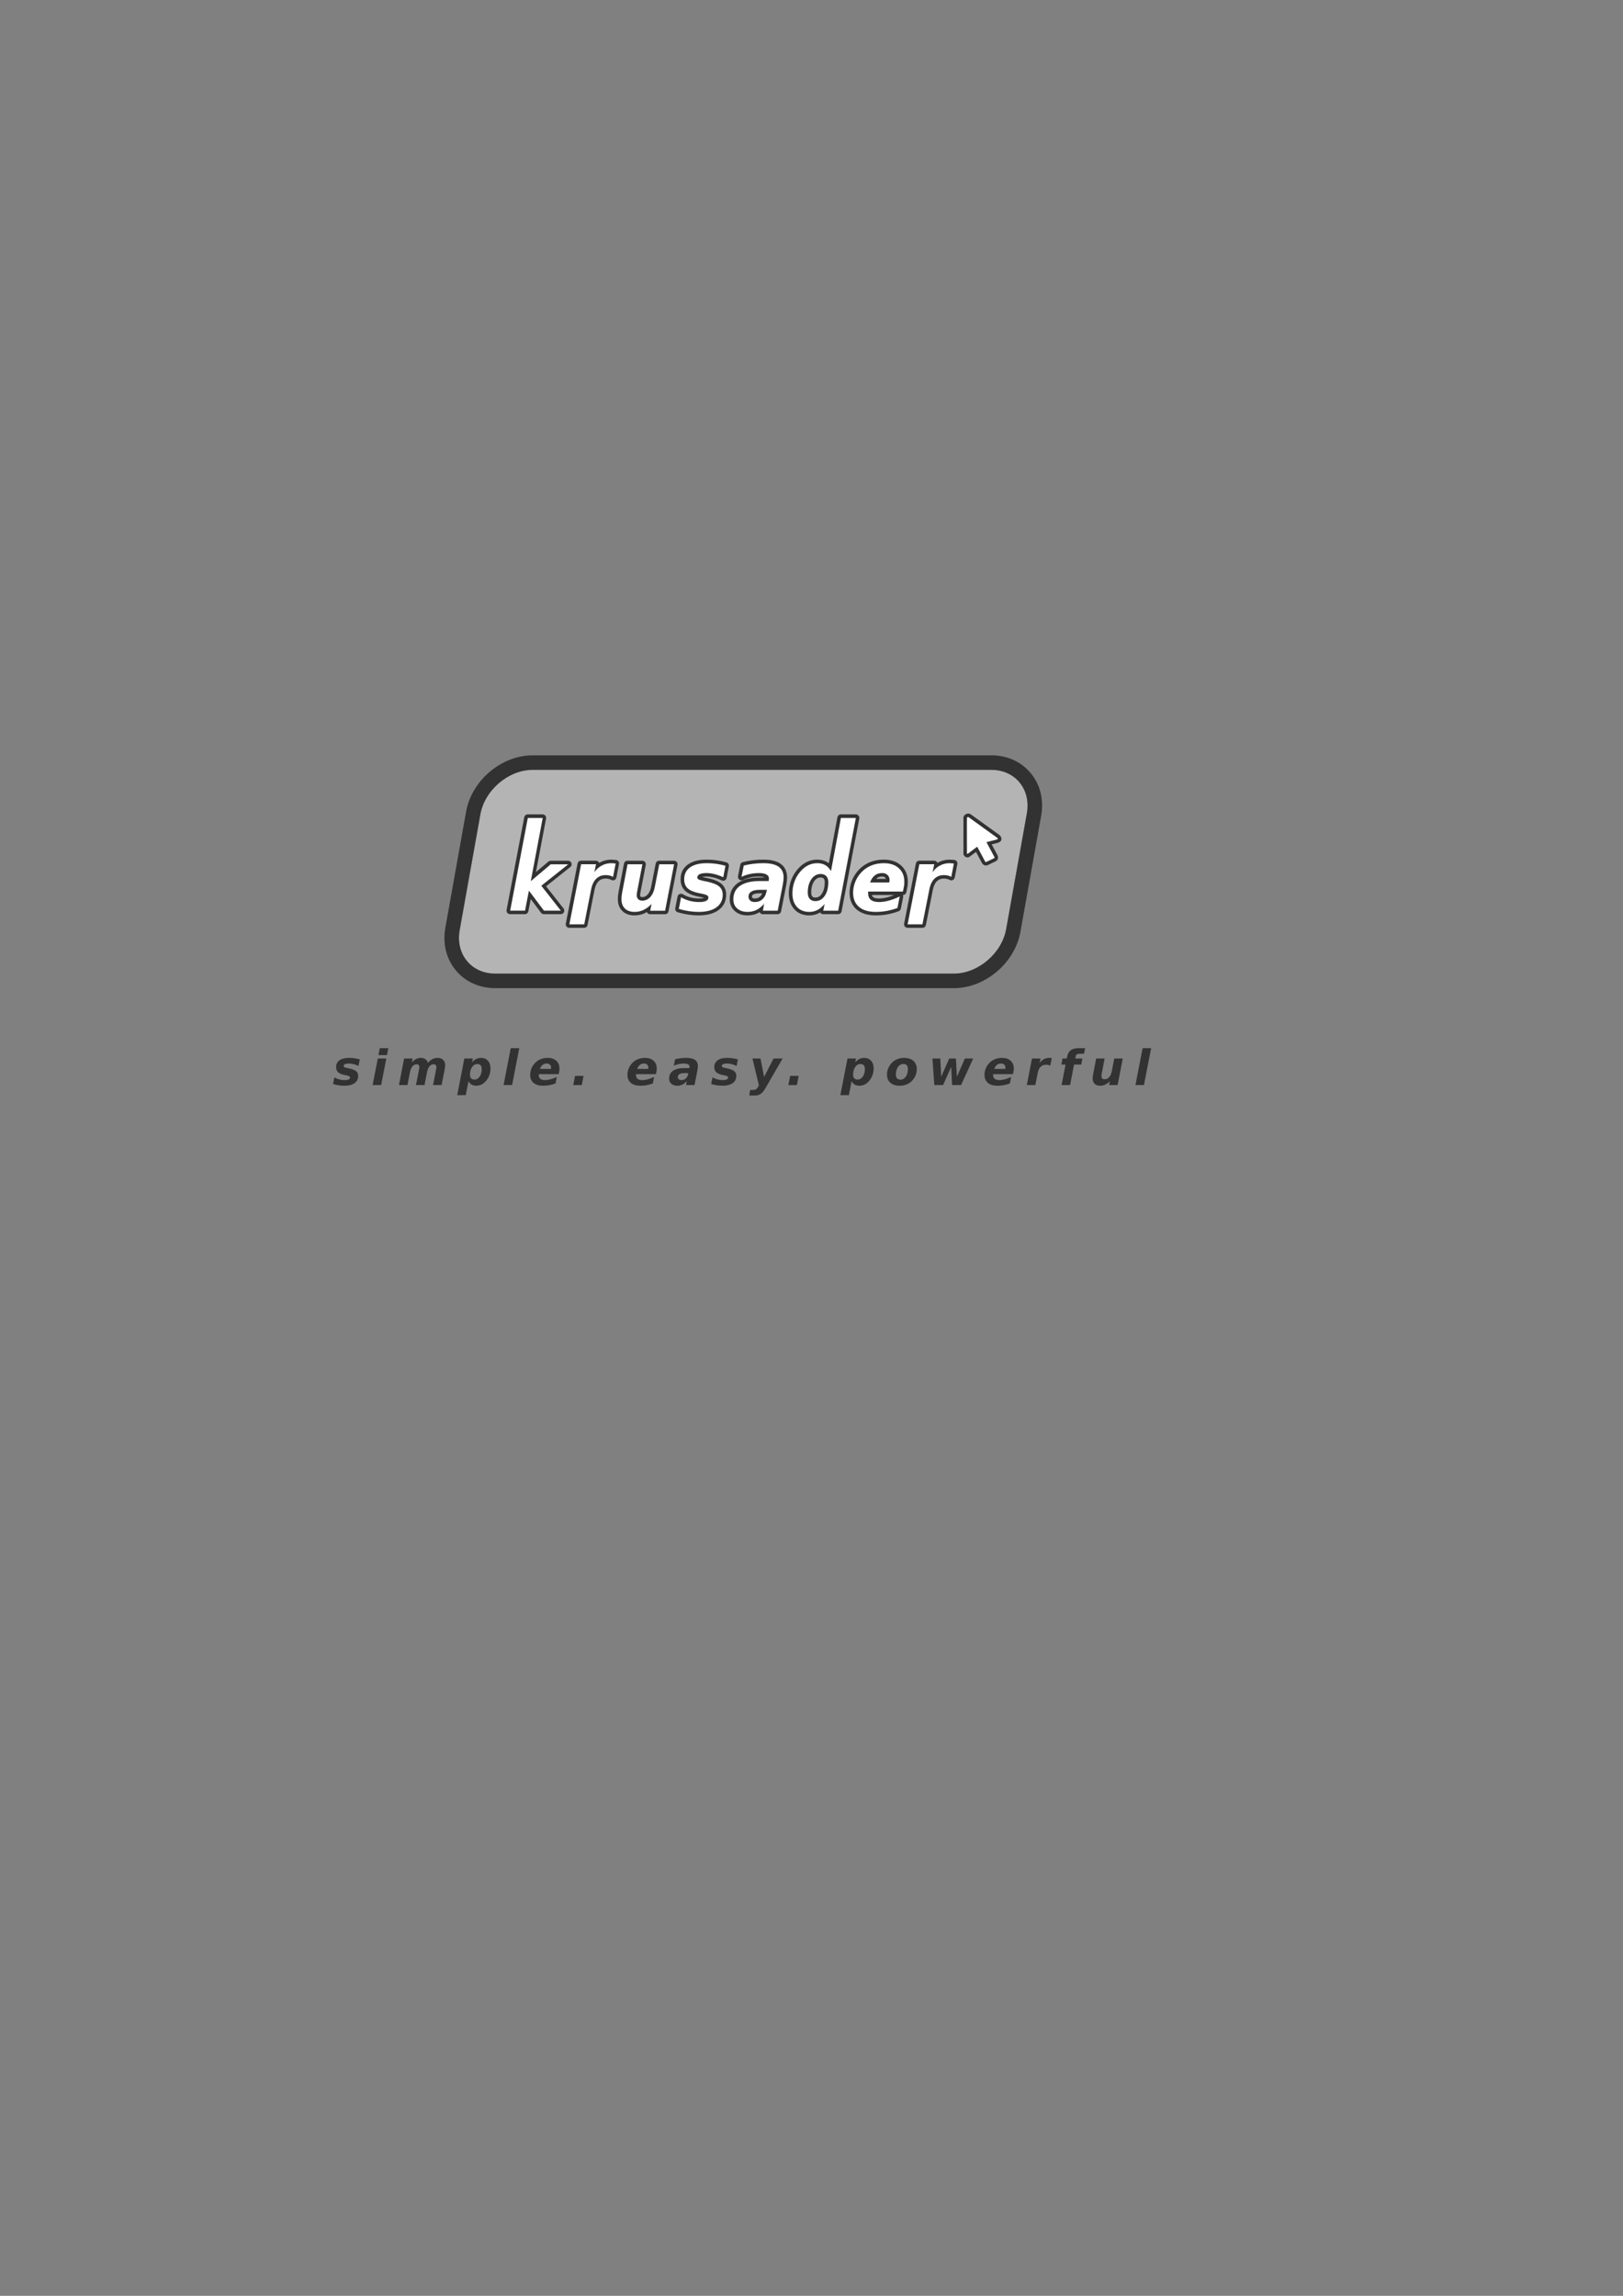 <?xml version="1.0" encoding="UTF-8" standalone="no"?>
<!-- Created with Inkscape (http://www.inkscape.org/) -->
<svg
   xmlns:dc="http://purl.org/dc/elements/1.1/"
   xmlns:cc="http://web.resource.org/cc/"
   xmlns:rdf="http://www.w3.org/1999/02/22-rdf-syntax-ns#"
   xmlns:svg="http://www.w3.org/2000/svg"
   xmlns="http://www.w3.org/2000/svg"
   xmlns:sodipodi="http://inkscape.sourceforge.net/DTD/sodipodi-0.dtd"
   xmlns:inkscape="http://www.inkscape.org/namespaces/inkscape"
   sodipodi:docname="krusader_logo_gray.svg"
   sodipodi:docbase="/home/kwaigon/work/krusader_signs/ready/krusader_logo_png_and_svg"
   inkscape:version="0.41"
   sodipodi:version="0.32"
   id="svg2523"
   height="297mm"
   width="210mm">
  <rect width="100%" height="100%" fill="#808080" stroke="none"/>
  <defs
     id="defs3" />
  <sodipodi:namedview
     inkscape:window-y="0"
     inkscape:window-x="85"
     inkscape:window-height="541"
     inkscape:window-width="640"
     inkscape:current-layer="layer1"
     inkscape:document-units="px"
     inkscape:cy="520.00000"
     inkscape:cx="375.00000"
     inkscape:zoom="0.35000000"
     inkscape:pageshadow="2"
     inkscape:pageopacity="0.0"
     borderopacity="1.0"
     bordercolor="#666666"
     pagecolor="#ffffff"
     id="base" />
  <g
     id="layer1"
     inkscape:groupmode="layer"
     inkscape:label="Layer 1">
    <g
       transform="matrix(1.255,0,0,1.255,45.375,-269.207)"
       id="g2277">
      <g
         id="g2233">
        <path
           style="fill:#323232"
           id="path1780"
           d="M 104.023,627.227 L 103.534,629.791 C 102.889,629.483 102.245,629.25 101.606,629.09 C 100.967,628.93 100.36,628.85 99.789,628.85 C 99.137,628.85 98.632,628.933 98.276,629.099 C 97.925,629.272 97.749,629.514 97.749,629.828 C 97.749,630.012 97.848,630.16 98.045,630.27 C 98.241,630.382 98.629,630.498 99.208,630.622 L 99.808,630.732 C 101.142,631.015 102.077,631.382 102.612,631.83 C 103.147,632.274 103.415,632.891 103.415,633.684 C 103.415,634.884 102.944,635.821 102.003,636.494 C 101.063,637.168 99.746,637.504 98.054,637.504 C 97.347,637.504 96.624,637.448 95.887,637.338 C 95.148,637.228 94.394,637.061 93.626,636.841 L 94.125,634.249 C 94.722,634.599 95.361,634.863 96.044,635.041 C 96.72,635.22 97.415,635.309 98.129,635.309 C 98.823,635.309 99.347,635.226 99.697,635.059 C 100.048,634.894 100.224,634.65 100.224,634.331 C 100.224,634.11 100.125,633.936 99.928,633.814 C 99.732,633.691 99.325,633.565 98.71,633.436 L 98.111,633.325 C 96.93,633.078 96.087,632.717 95.583,632.237 C 95.078,631.757 94.827,631.092 94.827,630.243 C 94.827,629.094 95.263,628.207 96.136,627.586 C 97.004,626.965 98.246,626.654 99.864,626.654 C 100.571,626.654 101.266,626.702 101.949,626.792 C 102.636,626.89 103.328,627.034 104.023,627.227 z " />
        <path
           style="fill:#323232"
           id="path1782"
           d="M 111.06,626.904 L 114.381,626.904 L 112.36,637.237 L 109.048,637.237 L 111.06,626.904 z M 111.834,622.88 L 115.156,622.88 L 114.63,625.574 L 111.299,625.574 L 111.834,622.88 z " />
        <path
           style="fill:#323232"
           id="path1784"
           d="M 130.569,628.619 C 131.08,627.986 131.658,627.5 132.304,627.161 C 132.956,626.823 133.631,626.653 134.333,626.653 C 135.255,626.653 135.982,626.908 136.511,627.42 C 137.046,627.923 137.314,628.619 137.314,629.504 C 137.314,629.688 137.298,629.898 137.268,630.132 C 137.243,630.371 137.204,630.641 137.149,630.943 L 135.922,637.235 L 132.591,637.235 L 133.634,631.846 L 133.661,631.709 C 133.821,630.946 133.902,630.456 133.902,630.241 C 133.902,629.904 133.804,629.637 133.611,629.44 C 133.417,629.243 133.155,629.145 132.822,629.145 C 132.188,629.145 131.654,629.406 131.216,629.929 C 130.773,630.445 130.456,631.186 130.266,632.152 L 129.269,637.236 L 125.939,637.236 L 127,631.847 C 127.091,631.386 127.157,631.036 127.193,630.796 C 127.23,630.562 127.248,630.378 127.248,630.241 C 127.248,629.898 127.153,629.627 126.962,629.43 C 126.772,629.239 126.507,629.144 126.169,629.144 C 125.559,629.144 125.027,629.411 124.572,629.946 C 124.11,630.487 123.792,631.223 123.613,632.15 L 122.617,637.234 L 119.305,637.234 L 121.317,626.901 L 124.638,626.901 L 124.333,628.413 C 124.85,627.829 125.4,627.39 125.985,627.094 C 126.569,626.799 127.177,626.65 127.812,626.65 C 128.525,626.65 129.137,626.833 129.648,627.195 C 130.157,627.568 130.466,628.041 130.569,628.619 z " />
        <path
           style="fill:#323232"
           id="path1786"
           d="M 146.389,635.741 L 145.329,641.167 L 142.007,641.167 L 144.785,626.904 L 148.106,626.904 L 147.801,628.416 C 148.306,627.812 148.834,627.371 149.388,627.088 C 149.941,626.799 150.547,626.653 151.205,626.653 C 152.368,626.653 153.287,627.023 153.963,627.761 C 154.64,628.499 154.979,629.505 154.979,630.779 C 154.979,631.572 154.862,632.345 154.628,633.095 C 154.388,633.846 154.047,634.528 153.604,635.143 C 153.043,635.918 152.414,636.505 151.713,636.905 C 151.005,637.305 150.249,637.505 149.443,637.505 C 148.736,637.505 148.133,637.36 147.635,637.071 C 147.143,636.787 146.728,636.344 146.389,635.741 z M 149.858,629.052 C 149.009,629.052 148.318,629.443 147.782,630.225 C 147.24,631.013 146.97,632.034 146.97,633.288 C 146.97,633.853 147.123,634.296 147.431,634.616 C 147.733,634.943 148.153,635.106 148.695,635.106 C 149.525,635.106 150.212,634.721 150.753,633.952 C 151.294,633.177 151.565,632.187 151.565,630.981 C 151.565,630.354 151.417,629.873 151.122,629.541 C 150.833,629.215 150.412,629.052 149.858,629.052 z " />
        <path
           style="fill:#323232"
           id="path1788"
           d="M 162.864,622.88 L 166.186,622.88 L 163.39,637.236 L 160.078,637.236 L 162.864,622.88 z " />
        <path
           style="fill:#323232"
           id="path1790"
           d="M 181.636,632.457 L 181.526,632.983 L 173.794,632.983 C 173.794,633.02 173.792,633.073 173.785,633.14 C 173.779,633.215 173.776,633.27 173.776,633.306 C 173.776,633.977 173.979,634.479 174.384,634.81 C 174.784,635.142 175.386,635.309 176.193,635.309 C 176.887,635.309 177.619,635.204 178.39,634.994 C 179.164,634.785 179.976,634.475 180.825,634.063 L 180.318,636.627 C 179.511,636.922 178.708,637.144 177.909,637.291 C 177.116,637.433 176.307,637.504 175.483,637.504 C 173.871,637.504 172.625,637.133 171.746,636.388 C 170.872,635.644 170.435,634.593 170.435,633.233 C 170.435,632.446 170.576,631.684 170.859,630.945 C 171.136,630.201 171.542,629.522 172.077,628.906 C 172.711,628.167 173.467,627.607 174.347,627.227 C 175.233,626.846 176.214,626.654 177.29,626.654 C 178.687,626.654 179.797,627.026 180.622,627.771 C 181.44,628.515 181.848,629.518 181.848,630.779 C 181.848,631.025 181.832,631.284 181.802,631.554 C 181.765,631.83 181.709,632.132 181.636,632.457 z M 178.517,630.944 C 178.535,630.864 178.548,630.785 178.554,630.704 C 178.566,630.618 178.573,630.535 178.573,630.454 C 178.573,629.963 178.425,629.572 178.129,629.283 C 177.833,628.993 177.433,628.849 176.93,628.849 C 176.284,628.849 175.736,629.024 175.287,629.375 C 174.832,629.733 174.484,630.255 174.244,630.944 L 178.517,630.944 z " />
        <path
           style="fill:#323232"
           id="path1792"
           d="M 187.915,633.665 L 191.236,633.665 L 190.544,637.236 L 187.213,637.236 L 187.915,633.665 z " />
        <path
           style="fill:#323232"
           id="path1794"
           d="M 219.545,632.457 L 219.435,632.983 L 211.704,632.983 C 211.704,633.02 211.7,633.073 211.695,633.14 C 211.688,633.215 211.685,633.27 211.685,633.306 C 211.685,633.977 211.888,634.479 212.295,634.81 C 212.694,635.142 213.297,635.309 214.103,635.309 C 214.798,635.309 215.53,635.204 216.3,634.994 C 217.075,634.785 217.886,634.475 218.735,634.063 L 218.228,636.627 C 217.422,636.922 216.619,637.144 215.82,637.291 C 215.026,637.433 214.217,637.504 213.393,637.504 C 211.782,637.504 210.536,637.133 209.656,636.388 C 208.782,635.644 208.345,634.593 208.345,633.233 C 208.345,632.446 208.487,631.684 208.77,630.945 C 209.047,630.201 209.452,629.522 209.988,628.906 C 210.622,628.167 211.378,627.607 212.257,627.227 C 213.142,626.846 214.124,626.654 215.2,626.654 C 216.596,626.654 217.707,627.026 218.531,627.771 C 219.349,628.515 219.758,629.518 219.758,630.779 C 219.758,631.025 219.743,631.284 219.713,631.554 C 219.674,631.83 219.618,632.132 219.545,632.457 z M 216.426,630.944 C 216.445,630.864 216.457,630.785 216.464,630.704 C 216.476,630.618 216.482,630.535 216.482,630.454 C 216.482,629.963 216.335,629.572 216.039,629.283 C 215.744,628.993 215.344,628.849 214.84,628.849 C 214.194,628.849 213.646,629.024 213.198,629.375 C 212.742,629.733 212.394,630.255 212.154,630.944 L 216.426,630.944 z " />
        <path
           style="fill:#323232"
           id="path1796"
           d="M 235.633,631.342 L 234.479,637.237 L 231.176,637.237 L 231.453,635.705 C 230.911,636.32 230.339,636.776 229.737,637.071 C 229.134,637.359 228.478,637.504 227.772,637.504 C 226.794,637.504 226.015,637.249 225.438,636.739 C 224.866,636.235 224.58,635.552 224.58,634.691 C 224.58,633.375 225.086,632.367 226.101,631.665 C 227.122,630.971 228.592,630.623 230.511,630.623 L 232.458,630.623 L 232.495,630.365 C 232.514,630.279 232.523,630.217 232.523,630.181 C 232.529,630.144 232.532,630.11 232.532,630.079 C 232.532,629.673 232.338,629.366 231.951,629.157 C 231.569,628.954 231,628.852 230.244,628.852 C 229.562,628.852 228.9,628.923 228.261,629.066 C 227.621,629.208 227.003,629.419 226.406,629.702 L 226.905,627.183 C 227.594,627.011 228.298,626.883 229.018,626.796 C 229.743,626.704 230.494,626.658 231.269,626.658 C 232.801,626.658 233.938,626.919 234.682,627.443 C 235.426,627.972 235.798,628.774 235.798,629.851 C 235.798,630.06 235.782,630.291 235.752,630.542 C 235.727,630.785 235.688,631.051 235.633,631.342 z M 230.475,632.587 C 229.651,632.587 229.029,632.717 228.611,632.974 C 228.187,633.226 227.975,633.602 227.975,634.1 C 227.975,634.475 228.1,634.77 228.352,634.985 C 228.599,635.2 228.939,635.309 229.377,635.309 C 230.053,635.309 230.619,635.102 231.074,634.69 C 231.528,634.284 231.833,633.709 231.987,632.964 L 232.061,632.587 L 230.475,632.587 z " />
        <path
           style="fill:#323232"
           id="path1798"
           d="M 251.369,627.227 L 250.881,629.791 C 250.235,629.483 249.592,629.25 248.953,629.09 C 248.313,628.93 247.707,628.85 247.135,628.85 C 246.484,628.85 245.978,628.933 245.622,629.099 C 245.272,629.272 245.097,629.514 245.097,629.828 C 245.097,630.012 245.195,630.16 245.391,630.27 C 245.588,630.382 245.975,630.498 246.554,630.622 L 247.154,630.732 C 248.488,631.015 249.423,631.382 249.958,631.83 C 250.493,632.274 250.76,632.891 250.76,633.684 C 250.76,634.884 250.289,635.821 249.349,636.494 C 248.409,637.168 247.092,637.504 245.4,637.504 C 244.692,637.504 243.97,637.448 243.232,637.338 C 242.494,637.228 241.74,637.061 240.972,636.841 L 241.47,634.249 C 242.067,634.599 242.707,634.863 243.39,635.041 C 244.067,635.22 244.761,635.309 245.475,635.309 C 246.17,635.309 246.692,635.226 247.044,635.059 C 247.394,634.894 247.57,634.65 247.57,634.331 C 247.57,634.11 247.472,633.936 247.275,633.814 C 247.077,633.691 246.672,633.565 246.057,633.436 L 245.458,633.325 C 244.276,633.078 243.433,632.717 242.929,632.237 C 242.424,631.757 242.173,631.092 242.173,630.243 C 242.173,629.094 242.61,628.207 243.483,627.586 C 244.35,626.965 245.591,626.654 247.21,626.654 C 247.917,626.654 248.612,626.702 249.295,626.792 C 249.982,626.89 250.673,627.034 251.369,627.227 z " />
        <path
           style="fill:#323232"
           id="path1800"
           d="M 257.058,626.904 L 260.177,626.904 L 261.598,634.063 L 265.262,626.904 L 268.795,626.904 L 262.254,638.216 C 261.522,639.488 260.844,640.324 260.223,640.725 C 259.602,641.119 258.8,641.316 257.816,641.316 L 255.812,641.316 L 256.155,639.147 L 257.197,639.147 C 257.738,639.147 258.156,639.058 258.451,638.88 C 258.753,638.696 259.019,638.375 259.254,637.921 L 259.558,637.368 L 257.058,626.904 z " />
        <path
           style="fill:#323232"
           id="path1802"
           d="M 271.744,633.665 L 275.065,633.665 L 274.373,637.236 L 271.043,637.236 L 271.744,633.665 z " />
        <path
           style="fill:#323232"
           id="path1804"
           d="M 295.687,635.741 L 294.626,641.167 L 291.304,641.167 L 294.082,626.904 L 297.404,626.904 L 297.099,628.416 C 297.604,627.812 298.132,627.371 298.686,627.088 C 299.24,626.799 299.845,626.653 300.503,626.653 C 301.665,626.653 302.586,627.023 303.262,627.761 C 303.938,628.499 304.277,629.505 304.277,630.779 C 304.277,631.572 304.16,632.345 303.926,633.095 C 303.685,633.846 303.345,634.528 302.902,635.143 C 302.341,635.918 301.712,636.505 301.011,636.905 C 300.303,637.305 299.547,637.505 298.74,637.505 C 298.033,637.505 297.431,637.36 296.932,637.071 C 296.44,636.787 296.025,636.344 295.687,635.741 z M 299.156,629.052 C 298.308,629.052 297.616,629.443 297.08,630.225 C 296.539,631.013 296.268,632.034 296.268,633.288 C 296.268,633.853 296.422,634.296 296.73,634.616 C 297.031,634.943 297.452,635.106 297.994,635.106 C 298.825,635.106 299.51,634.721 300.051,633.952 C 300.592,633.177 300.863,632.187 300.863,630.981 C 300.863,630.354 300.715,629.873 300.42,629.541 C 300.131,629.215 299.71,629.052 299.156,629.052 z " />
        <path
           style="fill:#323232"
           id="path1806"
           d="M 316.148,626.653 C 317.685,626.653 318.894,627.045 319.773,627.825 C 320.652,628.607 321.092,629.671 321.092,631.018 C 321.092,631.8 320.954,632.556 320.677,633.288 C 320.4,634.026 319.997,634.699 319.469,635.309 C 318.841,636.033 318.099,636.581 317.245,636.951 C 316.39,637.319 315.436,637.504 314.385,637.504 C 312.865,637.504 311.666,637.114 310.786,636.333 C 309.911,635.552 309.476,634.487 309.476,633.14 C 309.476,632.366 309.617,631.608 309.9,630.871 C 310.183,630.126 310.589,629.447 311.118,628.831 C 311.734,628.117 312.466,627.577 313.315,627.207 C 314.169,626.838 315.114,626.653 316.148,626.653 z M 315.879,629.016 C 315.024,629.016 314.32,629.403 313.767,630.179 C 313.213,630.954 312.936,631.941 312.936,633.14 C 312.936,633.792 313.086,634.29 313.387,634.636 C 313.682,634.973 314.116,635.143 314.689,635.143 C 315.544,635.143 316.248,634.752 316.802,633.971 C 317.355,633.196 317.633,632.205 317.633,631 C 317.633,630.355 317.485,629.861 317.19,629.524 C 316.888,629.185 316.451,629.016 315.879,629.016 z " />
        <path
           style="fill:#323232"
           id="path1808"
           d="M 327.198,626.904 L 330.242,626.904 L 330.602,634.007 L 333.72,626.904 L 336.341,626.904 L 336.72,633.989 L 339.819,626.904 L 343.068,626.904 L 338.344,637.237 L 334.837,637.237 L 334.496,630.133 L 331.341,637.237 L 327.918,637.237 L 327.198,626.904 z " />
        <path
           style="fill:#323232"
           id="path1810"
           d="M 358.674,632.457 L 358.563,632.983 L 350.832,632.983 C 350.832,633.02 350.83,633.073 350.823,633.14 C 350.816,633.215 350.814,633.27 350.814,633.306 C 350.814,633.977 351.016,634.479 351.422,634.81 C 351.822,635.142 352.424,635.309 353.231,635.309 C 353.925,635.309 354.657,635.204 355.427,634.994 C 356.202,634.785 357.014,634.475 357.862,634.063 L 357.355,636.627 C 356.549,636.922 355.746,637.144 354.947,637.291 C 354.153,637.433 353.345,637.504 352.52,637.504 C 350.908,637.504 349.663,637.133 348.784,636.388 C 347.909,635.644 347.474,634.593 347.474,633.233 C 347.474,632.446 347.615,631.684 347.898,630.945 C 348.175,630.201 348.581,629.522 349.116,628.906 C 349.75,628.167 350.506,627.607 351.387,627.227 C 352.272,626.846 353.252,626.654 354.329,626.654 C 355.725,626.654 356.836,627.026 357.66,627.771 C 358.477,628.515 358.887,629.518 358.887,630.779 C 358.887,631.025 358.871,631.284 358.841,631.554 C 358.803,631.83 358.748,632.132 358.674,632.457 z M 355.555,630.944 C 355.574,630.864 355.585,630.785 355.593,630.704 C 355.605,630.618 355.612,630.535 355.612,630.454 C 355.612,629.963 355.464,629.572 355.168,629.283 C 354.873,628.993 354.473,628.849 353.969,628.849 C 353.323,628.849 352.776,629.024 352.327,629.375 C 351.872,629.733 351.524,630.255 351.285,630.944 L 355.555,630.944 z " />
        <path
           style="fill:#323232"
           id="path1812"
           d="M 373.1,629.717 C 372.873,629.589 372.62,629.49 372.343,629.422 C 372.066,629.355 371.768,629.322 371.449,629.322 C 370.605,629.322 369.905,629.592 369.345,630.134 C 368.791,630.675 368.415,631.456 368.219,632.476 L 367.278,637.238 L 363.966,637.238 L 365.977,626.904 L 369.299,626.904 L 368.939,628.676 C 369.375,628.024 369.923,627.526 370.581,627.18 C 371.233,626.83 371.959,626.654 372.758,626.654 C 372.875,626.654 373.008,626.661 373.155,626.674 C 373.302,626.686 373.478,626.704 373.682,626.729 L 373.1,629.717 z " />
        <path
           style="fill:#323232"
           id="path1814"
           d="M 386.687,622.88 L 386.254,625.048 L 384.436,625.048 C 383.975,625.048 383.637,625.131 383.421,625.297 C 383.212,625.471 383.067,625.762 382.987,626.174 L 382.831,626.903 L 385.625,626.903 L 385.174,629.263 L 382.378,629.263 L 380.828,637.235 L 377.507,637.235 L 379.057,629.263 L 377.424,629.263 L 377.885,626.903 L 379.509,626.903 L 379.656,626.182 C 379.883,625.038 380.357,624.201 381.077,623.672 C 381.797,623.143 382.82,622.878 384.149,622.878 L 386.687,622.878 L 386.687,622.88 z " />
        <path
           style="fill:#323232"
           id="path1816"
           d="M 389.764,633.215 L 390.973,626.904 L 394.286,626.904 L 393.243,632.282 C 393.17,632.632 393.113,632.932 393.077,633.176 C 393.041,633.423 393.021,633.617 393.021,633.758 C 393.021,634.146 393.128,634.447 393.344,634.663 C 393.558,634.878 393.867,634.986 394.267,634.986 C 394.949,634.986 395.536,634.722 396.029,634.192 C 396.521,633.662 396.86,632.928 397.044,631.987 L 398.04,626.904 L 401.353,626.904 L 399.351,637.238 L 396.02,637.238 L 396.324,635.725 C 395.759,636.322 395.164,636.767 394.544,637.063 C 393.923,637.357 393.268,637.506 392.578,637.506 C 391.637,637.506 390.908,637.257 390.392,636.758 C 389.874,636.261 389.616,635.557 389.616,634.646 C 389.616,634.431 389.629,634.203 389.653,633.963 C 389.677,633.724 389.716,633.472 389.764,633.215 z " />
        <path
           style="fill:#323232"
           id="path1818"
           d="M 409.081,622.88 L 412.402,622.88 L 409.608,637.236 L 406.296,637.236 L 409.081,622.88 z " />
      </g>
      <g
         id="g2255">
        <path
           style="fill:#b4b4b4"
           id="path1774"
           d="M 150.976,532.068 L 150.984,532.018 C 152.538,522.485 161.888,514.438 171.403,514.438 L 350.116,514.438 C 354.532,514.438 358.406,516.132 361.022,519.206 C 363.146,521.704 364.257,524.881 364.257,528.347 C 364.257,529.247 364.182,530.167 364.031,531.1 C 364.015,531.184 355.96,576.245 355.96,576.245 C 354.407,585.776 345.055,593.829 335.54,593.829 L 156.828,593.829 C 152.412,593.829 148.539,592.135 145.922,589.057 C 143.798,586.559 142.687,583.381 142.687,579.915 C 142.687,579.016 142.762,578.095 142.914,577.164 C 142.929,577.079 150.976,532.068 150.976,532.068 z " />
        <path
           style="fill:#323232"
           id="path1776"
           d="M 171.404,508.779 C 159.071,508.779 147.405,518.793 145.398,531.108 L 145.407,531.058 L 137.329,576.245 C 136.32,582.437 137.84,588.288 141.611,592.723 C 145.321,597.086 150.725,599.489 156.828,599.489 L 335.54,599.489 C 347.873,599.489 359.538,589.47 361.546,577.155 L 361.537,577.205 L 369.614,532.018 C 370.624,525.826 369.104,519.974 365.333,515.544 C 361.624,511.181 356.218,508.778 350.116,508.778 L 171.404,508.778 L 171.404,508.779 z M 150.976,532.068 L 150.984,532.018 C 152.538,522.485 161.888,514.438 171.403,514.438 L 350.116,514.438 C 354.532,514.438 358.406,516.132 361.022,519.206 C 363.146,521.704 364.257,524.881 364.257,528.347 C 364.257,529.247 364.182,530.167 364.031,531.1 C 364.015,531.184 355.96,576.245 355.96,576.245 C 354.407,585.776 345.055,593.829 335.54,593.829 L 156.828,593.829 C 152.412,593.829 148.539,592.135 145.922,589.057 C 143.798,586.559 142.687,583.381 142.687,579.915 C 142.687,579.016 142.762,578.095 142.914,577.164 C 142.929,577.079 150.976,532.068 150.976,532.068 z " />
        <path
           style="fill:#323232"
           id="path1822"
           d="M 169.47,531.787 C 168.812,531.787 168.246,532.255 168.123,532.901 L 161.245,569.028 C 161.169,569.429 161.274,569.844 161.536,570.159 C 161.796,570.474 162.184,570.657 162.592,570.657 L 168.383,570.657 C 169.039,570.657 169.604,570.191 169.729,569.547 C 169.729,569.547 170.215,567.048 170.656,564.784 C 172.387,567.088 174.658,570.109 174.658,570.109 C 174.917,570.454 175.322,570.657 175.754,570.657 L 182.352,570.657 C 182.876,570.657 183.356,570.357 183.585,569.884 C 183.678,569.694 183.723,569.488 183.723,569.285 C 183.723,568.984 183.623,568.683 183.43,568.438 C 183.43,568.438 177.975,561.498 176.642,559.8 C 178.364,558.43 186.075,552.294 186.075,552.294 C 186.409,552.028 186.593,551.63 186.593,551.221 C 186.593,551.07 186.568,550.917 186.517,550.769 C 186.324,550.218 185.805,549.85 185.221,549.85 L 178.415,549.85 C 178.092,549.85 177.779,549.964 177.532,550.172 C 177.532,550.172 174.966,552.334 172.688,554.254 C 173.713,548.831 176.626,533.413 176.626,533.413 C 176.642,533.328 176.65,533.243 176.65,533.158 C 176.65,532.841 176.54,532.531 176.335,532.282 C 176.074,531.969 175.687,531.786 175.279,531.786 L 169.47,531.786 L 169.47,531.787 z M 173.623,534.529 C 173.087,537.367 169.276,557.531 169.276,557.531 C 169.261,557.617 169.252,557.702 169.252,557.786 C 169.252,558.267 169.506,558.721 169.932,558.97 C 170.433,559.263 171.064,559.208 171.508,558.835 C 171.508,558.835 178.223,553.177 178.916,552.593 C 179.24,552.593 180.133,552.593 181.295,552.593 C 178.219,555.04 173.866,558.503 173.866,558.503 C 173.526,558.774 173.349,559.173 173.349,559.577 C 173.349,559.874 173.445,560.172 173.642,560.424 C 173.642,560.424 177.453,565.272 179.528,567.913 C 178.016,567.913 177.013,567.913 176.437,567.913 C 175.726,566.966 170.994,560.67 170.994,560.67 C 170.668,560.237 170.118,560.036 169.59,560.158 C 169.062,560.279 168.655,560.7 168.552,561.233 C 168.552,561.233 167.569,566.281 167.251,567.913 C 166.308,567.913 165.476,567.913 164.248,567.913 C 164.796,565.04 170.224,536.526 170.605,534.528 C 171.554,534.529 172.393,534.529 173.623,534.529 z " />
        <path
           style="fill:#323232"
           id="path1824"
           d="M 197.644,550.49 C 197.529,550.55 197.424,550.626 197.312,550.692 C 197.261,550.565 197.199,550.443 197.112,550.336 C 196.851,550.018 196.461,549.833 196.05,549.833 L 190.243,549.833 C 189.587,549.833 189.023,550.297 188.897,550.941 L 184.321,574.352 C 184.242,574.755 184.349,575.169 184.608,575.487 C 184.868,575.803 185.257,575.987 185.667,575.987 L 191.457,575.987 C 192.112,575.987 192.675,575.523 192.803,574.882 L 195.508,561.215 C 195.797,559.71 196.329,558.572 197.091,557.826 C 197.805,557.134 198.695,556.796 199.809,556.796 C 200.255,556.796 200.671,556.842 201.046,556.934 C 201.403,557.021 201.731,557.149 202.022,557.313 C 202.405,557.529 202.87,557.549 203.27,557.364 C 203.67,557.179 203.957,556.813 204.042,556.381 L 205.058,551.169 C 205.134,550.783 205.045,550.382 204.804,550.07 C 204.563,549.758 204.207,549.565 203.814,549.54 L 202.864,549.476 C 202.872,549.477 202.991,549.49 203,549.49 L 202.099,549.412 C 200.478,549.412 198.979,549.775 197.644,550.49 z M 194.372,552.576 C 194.225,553.299 194.077,554.028 194.077,554.028 C 194.058,554.12 194.049,554.211 194.049,554.302 C 194.049,554.844 194.374,555.348 194.891,555.566 C 195.061,555.637 195.238,555.67 195.414,555.671 C 195.337,555.739 195.251,555.788 195.176,555.861 C 194.003,557.01 193.211,558.633 192.816,560.69 C 192.816,560.69 190.7,571.376 190.33,573.243 C 189.39,573.243 188.56,573.243 187.332,573.243 C 187.857,570.558 191.007,554.44 191.372,552.575 C 192.313,552.576 193.139,552.576 194.372,552.576 z M 198.926,552.915 C 199.876,552.406 200.902,552.163 202.07,552.158 C 201.901,553.027 201.834,553.37 201.66,554.263 C 201.083,554.125 200.462,554.053 199.809,554.053 C 198.72,554.053 197.742,554.294 196.858,554.718 C 197.44,553.959 198.106,553.343 198.926,552.915 z " />
        <path
           style="fill:#323232"
           id="path1826"
           d="M 220.696,549.84 C 220.04,549.84 219.476,550.305 219.349,550.948 L 217.608,559.858 C 217.336,561.246 216.854,562.321 216.174,563.054 C 215.571,563.704 214.912,564.007 214.099,564.007 C 213.919,564.007 213.598,563.986 213.458,563.845 C 213.346,563.735 213.292,563.528 213.292,563.228 L 213.374,562.413 C 213.374,562.411 213.65,560.925 213.65,560.925 L 215.478,551.472 C 215.556,551.071 215.449,550.657 215.19,550.34 C 214.929,550.024 214.541,549.842 214.131,549.842 L 208.34,549.842 C 207.682,549.842 207.116,550.309 206.993,550.955 C 206.993,550.955 204.88,562.006 204.88,562.007 L 204.669,563.436 C 204.67,563.429 204.597,564.768 204.597,564.768 C 204.597,566.742 205.195,568.318 206.372,569.454 C 207.536,570.578 209.142,571.146 211.147,571.146 C 212.55,571.146 213.904,570.842 215.171,570.242 C 215.415,570.126 215.649,569.944 215.89,569.804 C 215.942,569.937 216.009,570.067 216.102,570.18 C 216.362,570.499 216.752,570.683 217.164,570.683 L 222.986,570.683 C 223.643,570.683 224.208,570.217 224.333,569.572 L 227.834,551.474 C 227.912,551.071 227.805,550.656 227.545,550.34 C 227.284,550.025 226.896,549.842 226.487,549.842 L 220.696,549.842 L 220.696,549.84 z M 212.47,552.583 C 212.038,554.813 210.962,560.379 210.962,560.379 C 210.967,560.355 210.662,562.006 210.662,562.006 C 210.662,562.007 210.55,563.227 210.55,563.227 C 210.55,564.54 211.075,565.341 211.517,565.781 C 212.154,566.422 213.024,566.749 214.099,566.749 C 214.75,566.749 215.356,566.619 215.933,566.412 C 215.299,566.968 214.655,567.449 213.996,567.762 C 213.087,568.192 212.155,568.402 211.148,568.402 C 209.86,568.402 208.922,568.1 208.277,567.479 C 207.648,566.871 207.342,565.984 207.342,564.766 L 207.399,563.713 C 207.399,563.707 207.574,562.52 207.575,562.517 C 207.575,562.518 207.575,562.517 207.575,562.518 L 207.575,562.517 L 207.575,562.517 C 207.575,562.514 209.131,554.384 209.475,552.583 C 210.418,552.583 211.244,552.583 212.47,552.583 z M 224.825,552.583 C 224.338,555.102 222.197,566.168 221.855,567.939 C 220.91,567.939 220.075,567.939 218.839,567.939 C 218.934,567.466 219.04,566.935 219.04,566.935 C 219.059,566.845 219.068,566.754 219.068,566.664 C 219.068,566.16 218.789,565.687 218.328,565.447 C 218.146,565.353 217.949,565.316 217.753,565.307 C 217.897,565.177 218.048,565.066 218.186,564.919 C 219.217,563.806 219.929,562.281 220.3,560.385 C 220.3,560.385 221.493,554.282 221.825,552.583 C 222.767,552.583 223.597,552.583 224.825,552.583 z M 204.88,562.004 C 204.88,562.001 204.88,561.999 204.88,561.999 C 204.88,561.998 204.878,562.016 204.88,562.004 z M 207.575,562.517 C 207.575,562.52 207.574,562.523 207.574,562.523 C 207.574,562.523 207.577,562.507 207.575,562.517 z M 207.575,562.517 L 207.575,562.517 L 207.575,562.517 L 207.575,562.517 z " />
        <path
           style="fill:#323232"
           id="path1828"
           d="M 231.914,551.3 C 230.015,552.652 229.051,554.591 229.051,557.063 L 229.051,557.063 C 229.051,558.931 229.64,560.439 230.799,561.544 C 231.88,562.573 233.543,563.31 235.885,563.799 L 236.965,563.998 C 237.567,564.125 237.944,564.231 238.194,564.311 C 237.89,564.422 237.308,564.555 236.198,564.555 L 236.198,564.555 C 235.073,564.555 233.964,564.414 232.902,564.133 C 231.834,563.856 230.824,563.437 229.894,562.891 C 229.509,562.665 229.039,562.639 228.633,562.823 C 228.227,563.007 227.936,563.376 227.851,563.814 L 226.98,568.351 C 226.846,569.049 227.265,569.732 227.946,569.928 C 229.336,570.329 230.724,570.636 232.074,570.839 C 233.427,571.043 234.771,571.145 236.069,571.145 C 239.306,571.145 241.897,570.465 243.77,569.121 C 245.787,567.676 246.809,565.647 246.809,563.09 C 246.809,561.281 246.17,559.834 244.909,558.789 C 243.798,557.855 241.999,557.13 239.418,556.582 L 238.333,556.382 C 237.953,556.301 237.681,556.232 237.454,556.17 C 237.801,556.08 238.315,556.002 239.1,556.002 C 239.981,556.002 240.938,556.129 241.947,556.381 C 242.967,556.637 244.015,557.019 245.059,557.514 C 245.443,557.697 245.889,557.691 246.269,557.499 C 246.648,557.307 246.916,556.95 246.995,556.533 L 247.85,552.043 C 247.983,551.341 247.556,550.654 246.866,550.464 C 245.606,550.118 244.328,549.85 243.069,549.669 C 241.809,549.499 240.52,549.413 239.229,549.413 C 236.122,549.412 233.66,550.047 231.914,551.3 z M 239.528,566.729 C 241.009,566.028 241.231,564.852 241.231,564.214 C 241.231,563.351 240.819,562.618 240.072,562.15 C 239.572,561.837 238.777,561.576 237.496,561.307 L 236.414,561.107 C 234.201,560.645 233.165,560.009 232.691,559.557 C 232.088,558.983 231.795,558.167 231.795,557.063 C 231.795,555.486 232.339,554.364 233.509,553.531 C 234.784,552.617 236.707,552.155 239.23,552.155 C 240.398,552.155 241.563,552.232 242.691,552.385 C 243.423,552.49 244.167,552.64 244.911,552.81 C 244.792,553.442 244.755,553.636 244.617,554.357 C 243.946,554.105 243.276,553.886 242.612,553.719 C 241.385,553.413 240.204,553.258 239.1,553.258 C 237.746,553.258 236.691,553.443 235.876,553.823 C 234.383,554.555 234.165,555.715 234.165,556.343 C 234.165,557.159 234.607,557.877 235.379,558.312 C 235.86,558.583 236.606,558.817 237.799,559.071 L 238.885,559.272 C 241.464,559.822 242.633,560.458 243.152,560.894 C 243.779,561.414 244.066,562.108 244.066,563.09 C 244.066,564.757 243.464,565.964 242.172,566.891 C 240.774,567.894 238.721,568.401 236.069,568.401 C 234.907,568.401 233.7,568.308 232.482,568.126 C 231.642,567.999 230.782,567.812 229.917,567.6 C 230.033,566.996 230.068,566.815 230.205,566.101 C 230.852,566.375 231.519,566.607 232.207,566.786 C 233.493,567.125 234.837,567.298 236.198,567.298 C 237.632,567.298 238.721,567.113 239.528,566.729 z " />
        <path
           style="fill:#323232"
           id="path1830"
           d="M 264.808,557.102 L 264.806,557.139 C 264.807,557.128 264.807,557.115 264.808,557.102 z M 264.806,557.138 C 264.805,557.156 264.803,557.167 264.804,557.162 L 264.806,557.138 z M 270.544,556.371 C 270.544,554.026 269.693,552.232 268.017,551.039 C 266.457,549.943 264.247,549.412 261.253,549.412 C 259.847,549.412 258.465,549.497 257.144,549.665 C 255.858,549.82 254.562,550.058 253.306,550.374 C 252.793,550.503 252.4,550.918 252.298,551.438 L 251.427,555.847 C 251.326,556.356 251.52,556.877 251.929,557.195 C 252.338,557.514 252.888,557.574 253.354,557.352 C 254.296,556.904 255.285,556.564 256.294,556.341 C 257.308,556.116 258.375,556.001 259.463,556.001 C 260.815,556.001 261.477,556.204 261.796,556.373 C 260.871,556.373 259.931,556.373 259.931,556.373 C 256.315,556.373 253.47,557.067 251.469,558.434 C 249.303,559.929 248.207,562.088 248.207,564.855 C 248.207,566.765 248.869,568.315 250.174,569.464 C 251.436,570.579 253.11,571.144 255.146,571.144 C 256.581,571.144 257.933,570.844 259.169,570.252 C 259.402,570.138 259.63,570.002 259.857,569.865 C 259.907,569.977 259.96,570.089 260.04,570.184 C 260.301,570.496 260.686,570.676 261.093,570.676 L 266.868,570.676 C 267.524,570.676 268.088,570.212 268.214,569.569 L 270.229,559.249 C 270.231,559.244 270.443,557.816 270.455,557.734 C 270.456,557.711 270.544,556.371 270.544,556.371 z M 260.001,563.817 C 259.454,564.313 258.785,564.55 257.945,564.55 C 257.657,564.55 257.271,564.511 257.06,564.327 C 256.983,564.26 256.867,564.16 256.867,563.808 C 256.867,563.42 256.982,563.214 257.308,563.021 C 257.677,562.792 258.401,562.536 259.866,562.536 C 259.866,562.536 260.403,562.536 260.862,562.536 C 260.648,563.058 260.368,563.489 260.001,563.817 z M 267.73,557.417 C 267.733,557.38 267.721,557.48 267.728,557.443 L 267.534,558.731 C 267.534,558.731 266.082,566.169 265.737,567.934 L 262.732,567.934 C 262.825,567.425 262.925,566.869 262.925,566.869 C 262.939,566.788 262.946,566.707 262.946,566.625 C 262.946,566.138 262.683,565.683 262.253,565.438 C 263.033,564.58 263.574,563.461 263.854,562.103 L 263.986,561.427 C 264.064,561.025 263.959,560.609 263.698,560.292 C 263.438,559.976 263.049,559.794 262.64,559.794 L 259.865,559.794 C 258.149,559.794 256.848,560.082 255.891,560.675 C 254.763,561.347 254.133,562.464 254.133,563.81 C 254.133,564.869 254.527,565.765 255.271,566.402 C 255.94,566.989 256.843,567.295 257.945,567.295 C 258.277,567.295 258.596,567.268 258.907,567.222 C 258.598,567.442 258.286,567.632 257.97,567.786 C 257.107,568.2 256.182,568.403 255.144,568.403 C 253.774,568.403 252.741,568.077 251.986,567.408 C 251.278,566.785 250.949,565.974 250.949,564.857 C 250.949,563.02 251.626,561.658 253.015,560.698 C 254.544,559.652 256.872,559.117 259.93,559.117 L 263.332,559.117 C 264.015,559.117 264.594,558.616 264.69,557.94 L 264.755,557.485 C 264.756,557.479 264.738,557.583 264.739,557.577 L 264.817,556.967 C 264.82,556.953 264.813,557.039 264.807,557.103 L 264.832,556.789 C 264.832,555.573 264.217,554.569 263.101,553.962 C 262.215,553.488 261.028,553.259 259.462,553.259 C 258.175,553.259 256.91,553.396 255.703,553.664 C 255.323,553.747 254.952,553.869 254.579,553.981 C 254.689,553.422 254.73,553.216 254.801,552.855 C 255.685,552.663 256.578,552.497 257.478,552.389 C 258.694,552.235 259.961,552.156 261.25,552.156 C 263.627,552.156 265.37,552.534 266.43,553.28 C 267.361,553.943 267.799,554.927 267.799,556.372 L 267.73,557.417 z M 270.453,557.755 C 270.453,557.766 270.461,557.687 270.457,557.719 C 270.457,557.719 270.453,557.754 270.453,557.755 z " />
        <path
           style="fill:#323232"
           id="path1832"
           d="M 286.128,550.357 C 286.129,550.358 286.129,550.359 286.129,550.359 C 286.131,550.359 286.131,550.359 286.131,550.36 C 286.131,550.359 286.129,550.359 286.128,550.357 z M 298.388,532.284 C 298.127,531.97 297.74,531.787 297.331,531.787 L 291.509,531.787 C 290.848,531.787 290.281,532.258 290.159,532.906 C 290.159,532.906 287.593,546.634 286.811,550.825 C 286.591,550.655 286.366,550.497 286.129,550.359 C 285.051,549.731 283.755,549.412 282.279,549.412 C 280.638,549.412 279.076,549.826 277.635,550.64 C 276.238,551.439 274.98,552.608 273.892,554.116 C 273.034,555.307 272.368,556.642 271.908,558.087 C 271.457,559.536 271.23,561.036 271.23,562.555 C 271.23,565.128 271.949,567.218 273.364,568.762 C 274.812,570.344 276.774,571.145 279.198,571.145 C 280.567,571.145 281.85,570.837 283.013,570.227 C 283.16,570.152 283.304,570.056 283.45,569.969 C 283.486,570.033 283.509,570.102 283.556,570.158 C 283.817,570.478 284.207,570.663 284.618,570.663 L 290.44,570.663 C 291.099,570.663 291.665,570.194 291.788,569.548 L 298.678,533.415 C 298.755,533.013 298.648,532.599 298.388,532.284 z M 281.751,567.792 C 280.964,568.204 280.133,568.402 279.199,568.402 C 277.553,568.402 276.307,567.914 275.388,566.91 C 274.437,565.871 273.974,564.447 273.974,562.555 C 273.974,561.313 274.16,560.086 274.525,558.909 C 274.895,557.751 275.432,556.674 276.119,555.719 C 276.975,554.531 277.943,553.624 278.992,553.024 C 280.024,552.441 281.101,552.156 282.281,552.156 C 283.265,552.156 284.097,552.349 284.751,552.731 C 284.753,552.731 284.753,552.732 284.755,552.732 C 285.396,553.105 285.965,553.718 286.444,554.557 C 285.69,553.938 284.746,553.626 283.621,553.626 C 281.719,553.626 280.081,554.523 278.886,556.221 C 277.776,557.807 277.216,559.816 277.216,562.195 C 277.216,563.633 277.593,564.784 278.337,565.618 C 279.112,566.491 280.2,566.933 281.572,566.933 C 282.173,566.933 282.748,566.843 283.29,566.668 C 282.782,567.148 282.268,567.526 281.751,567.792 z M 284.063,562.744 C 283.39,563.727 282.597,564.188 281.572,564.188 C 280.735,564.188 280.474,563.892 280.388,563.796 C 280.385,563.795 280.385,563.794 280.385,563.793 C 280.101,563.476 279.958,562.938 279.958,562.194 C 279.958,560.387 280.353,558.907 281.13,557.795 C 281.816,556.823 282.608,556.368 283.621,556.368 C 284.347,556.368 284.652,556.602 284.818,556.778 C 285.078,557.059 285.215,557.532 285.215,558.169 C 285.214,560.081 284.826,561.619 284.063,562.744 z M 289.307,567.919 L 286.3,567.919 C 286.39,567.469 286.496,566.953 286.496,566.953 C 286.513,566.861 286.524,566.77 286.524,566.679 C 286.524,566.159 286.227,565.675 285.745,565.443 C 285.649,565.396 285.549,565.367 285.447,565.344 C 285.764,565.035 286.059,564.685 286.33,564.291 C 287.411,562.697 287.957,560.64 287.957,558.169 C 287.957,556.905 287.617,555.864 286.953,555.064 C 287.223,555.219 287.541,555.285 287.862,555.231 C 288.429,555.135 288.877,554.696 288.983,554.131 C 288.983,554.131 292.272,536.533 292.648,534.529 L 295.674,534.529 C 295.125,537.403 289.687,565.923 289.307,567.919 z " />
        <path
           style="fill:#323232"
           id="path1834"
           d="M 310.641,554.399 C 309.854,553.643 308.825,553.258 307.581,553.258 C 306.144,553.258 304.893,553.666 303.865,554.469 C 302.861,555.257 302.096,556.392 301.592,557.843 C 301.446,558.263 301.513,558.726 301.77,559.089 C 302.027,559.449 302.444,559.665 302.888,559.665 L 310.356,559.665 C 311.031,559.665 311.586,559.274 311.691,558.606 L 311.788,557.987 C 311.789,557.978 311.746,558.232 311.747,558.223 L 311.852,557.438 C 311.851,556.212 311.433,555.161 310.641,554.399 z M 305.294,556.922 C 305.384,556.831 305.458,556.707 305.555,556.63 C 306.095,556.208 306.759,556.001 307.581,556.001 C 308.27,556.001 308.573,556.216 308.74,556.377 C 308.845,556.479 308.967,556.645 309.041,556.922 L 305.294,556.922 z M 317.591,557.985 C 317.591,555.391 316.717,553.282 314.992,551.716 C 313.296,550.187 311.027,549.412 308.247,549.412 C 306.185,549.412 304.272,549.787 302.559,550.525 C 300.831,551.276 299.33,552.387 298.092,553.832 C 297.059,555.021 296.258,556.364 295.718,557.815 C 295.171,559.244 294.891,560.756 294.891,562.298 C 294.891,565.085 295.824,567.294 297.663,568.863 C 299.452,570.379 301.947,571.145 305.085,571.145 C 306.599,571.145 308.108,571.013 309.569,570.753 C 311.043,570.48 312.535,570.068 314.01,569.526 C 314.459,569.361 314.79,568.974 314.882,568.505 L 315.771,564.016 C 315.788,563.927 315.797,563.838 315.797,563.75 C 315.797,563.56 315.746,563.378 315.671,563.206 C 316.316,563.206 316.875,562.754 317.009,562.123 L 317.205,561.203 C 317.201,561.224 317.517,559.522 317.517,559.522 C 317.529,559.46 317.522,559.519 317.525,559.455 L 317.591,557.985 z M 314.799,559.155 C 314.799,559.155 314.793,559.185 314.793,559.186 C 314.793,559.188 314.791,559.222 314.791,559.222 C 314.792,559.209 314.792,559.193 314.792,559.192 C 314.781,559.255 314.597,560.236 314.554,560.464 C 312.679,560.464 302.133,560.464 302.133,560.464 C 301.409,560.464 300.808,561.112 300.762,561.834 L 300.751,562.003 C 300.752,561.989 300.73,562.404 300.73,562.404 C 300.73,564.009 301.256,565.256 302.294,566.11 C 303.233,566.895 304.593,567.298 306.327,567.298 C 307.659,567.298 309.073,567.097 310.526,566.701 C 311.191,566.522 311.878,566.291 312.575,566.031 C 312.464,566.595 312.414,566.847 312.348,567.182 C 311.253,567.548 310.157,567.854 309.079,568.053 C 307.783,568.284 306.438,568.402 305.085,568.402 C 302.614,568.402 300.715,567.854 299.439,566.773 C 298.226,565.737 297.634,564.273 297.634,562.297 C 297.634,561.093 297.851,559.91 298.284,558.782 C 298.712,557.628 299.345,556.571 300.167,555.623 C 301.14,554.49 302.308,553.623 303.646,553.043 C 305.012,552.454 306.56,552.155 308.246,552.155 C 310.356,552.155 311.96,552.677 313.15,553.751 C 314.291,554.786 314.847,556.172 314.847,557.984 C 314.847,557.984 314.796,559.105 314.791,559.182 C 314.794,559.18 314.794,559.18 314.799,559.155 z M 312.238,563.207 C 311.405,563.546 310.587,563.845 309.81,564.053 C 308.588,564.386 307.416,564.554 306.328,564.554 C 305.27,564.554 304.481,564.362 304.047,563.998 C 303.944,563.913 303.709,563.699 303.576,563.207 L 312.238,563.207 L 312.238,563.207 z M 314.792,559.192 C 314.792,559.191 314.793,559.182 314.793,559.182 L 314.792,559.188 L 314.792,559.192 z " />
        <path
           style="fill:#323232"
           id="path1836"
           d="M 329.475,550.49 C 329.361,550.55 329.256,550.626 329.144,550.692 C 329.092,550.565 329.031,550.443 328.943,550.336 C 328.682,550.018 328.292,549.833 327.88,549.833 L 322.075,549.833 C 321.419,549.833 320.855,550.297 320.727,550.941 L 316.152,574.352 C 316.074,574.755 316.18,575.169 316.439,575.487 C 316.7,575.803 317.089,575.987 317.499,575.987 L 323.289,575.987 C 323.944,575.987 324.507,575.523 324.634,574.882 L 327.341,561.215 C 327.63,559.71 328.161,558.572 328.923,557.826 C 329.636,557.134 330.527,556.796 331.641,556.796 C 332.088,556.796 332.505,556.842 332.878,556.934 C 333.234,557.021 333.564,557.149 333.855,557.313 C 334.239,557.529 334.704,557.549 335.103,557.364 C 335.504,557.179 335.791,556.813 335.875,556.381 L 336.89,551.169 C 336.965,550.783 336.877,550.383 336.637,550.07 C 336.396,549.758 336.04,549.565 335.647,549.54 L 334.696,549.476 C 334.705,549.477 334.825,549.49 334.833,549.49 L 333.931,549.414 C 332.31,549.412 330.81,549.775 329.475,550.49 z M 326.203,552.576 C 326.056,553.299 325.908,554.028 325.908,554.028 C 325.89,554.12 325.88,554.211 325.88,554.302 C 325.88,554.844 326.205,555.348 326.722,555.566 C 326.892,555.637 327.07,555.67 327.246,555.671 C 327.168,555.739 327.082,555.788 327.009,555.861 C 325.835,557.009 325.041,558.633 324.647,560.69 C 324.647,560.69 322.531,571.376 322.162,573.243 C 321.221,573.243 320.392,573.243 319.164,573.243 C 319.688,570.558 322.838,554.44 323.203,552.575 C 324.144,552.576 324.97,552.576 326.203,552.576 z M 330.757,552.915 C 331.709,552.406 332.735,552.163 333.902,552.158 C 333.733,553.027 333.666,553.37 333.491,554.263 C 332.914,554.125 332.292,554.053 331.64,554.053 C 330.551,554.053 329.574,554.294 328.689,554.718 C 329.271,553.959 329.936,553.343 330.757,552.915 z " />
        <path
           style="fill:#323232"
           id="path1838"
           d="M 340.844,531.475 C 340.518,531.551 340.007,531.813 339.714,532.052 C 339.442,532.302 339.263,532.655 339.263,533.055 L 339.251,540.286 L 339.263,543.733 L 339.263,547.031 C 339.263,547.425 339.423,547.782 339.682,548.039 C 339.756,548.121 339.88,548.225 339.972,548.287 C 340.253,548.455 340.49,548.546 340.844,548.559 C 341.069,548.567 341.275,548.496 341.463,548.403 C 341.758,548.233 343.953,546.578 344.169,546.414 C 345.067,548.079 346.3,550.373 346.481,550.732 C 346.517,550.806 346.56,550.875 346.609,550.941 C 347.165,551.683 348.042,551.904 348.845,551.503 C 348.845,551.501 351.883,550.036 351.883,550.036 C 351.939,550.01 351.977,549.987 352.028,549.952 C 352.448,549.673 352.766,549.186 352.766,548.593 C 352.766,548.323 352.701,548.03 352.549,547.724 C 352.533,547.695 350.468,543.848 350.271,543.481 C 350.371,543.454 352.231,542.984 352.539,542.906 C 352.552,542.906 353.516,542.616 353.889,542.07 C 354.069,541.749 354.21,541.247 353.914,540.616 C 353.779,540.327 353.561,540.051 353.326,539.844 L 342.228,531.842 C 342.195,531.818 342.108,531.768 341.975,531.699 C 341.65,531.504 341.148,531.402 340.844,531.475 z M 342.006,543.733 L 341.994,540.272 C 341.994,540.272 342,536.978 342.004,535.062 C 343.729,536.306 347.711,539.178 349.89,540.748 C 349.739,540.787 347.876,541.257 347.876,541.257 C 347.466,541.36 347.135,541.642 346.965,542.029 C 346.89,542.201 346.852,542.384 346.852,542.566 C 346.852,542.793 346.909,543.02 347.02,543.226 C 347.02,543.226 349.105,547.109 349.626,548.081 C 349.108,548.331 348.934,548.414 348.475,548.636 C 347.72,547.219 346.296,544.577 345.82,543.705 C 345.629,543.355 345.3,543.103 344.91,543.018 C 344.521,542.933 344.118,543.019 343.801,543.259 C 343.801,543.259 342.044,544.583 342.006,544.611 C 342.006,544.257 342.006,543.733 342.006,543.733 z " />
        <path
           style="fill:#ffffff"
           id="path1842"
           d="M 169.519,533.183 L 175.325,533.183 L 170.673,557.801 L 178.461,551.239 L 185.266,551.239 L 174.769,559.592 L 182.397,569.298 L 175.801,569.298 L 169.947,561.511 L 168.432,569.298 L 162.643,569.298 L 169.519,533.183 z " />
        <path
           style="fill:#ffffff"
           id="path1844"
           d="M 202.736,556.135 C 202.337,555.909 201.896,555.738 201.413,555.618 C 200.929,555.499 200.408,555.441 199.849,555.441 C 198.376,555.441 197.15,555.916 196.172,556.862 C 195.204,557.811 194.548,559.177 194.205,560.964 L 191.5,574.625 L 185.712,574.625 L 190.286,551.221 L 196.091,551.221 L 195.463,554.317 C 196.226,553.183 197.183,552.316 198.333,551.716 C 199.472,551.106 200.74,550.802 202.138,550.802 C 202.342,550.802 202.573,550.822 202.832,550.863 C 203.089,550.876 203.397,550.897 203.751,550.923 L 202.736,556.135 z " />
        <path
           style="fill:#ffffff"
           id="path1846"
           d="M 206.267,562.276 L 208.379,551.229 L 214.169,551.229 L 212.347,560.655 C 212.217,561.268 212.121,561.791 212.056,562.223 C 211.991,562.654 211.959,562.994 211.959,563.241 C 211.959,563.92 212.147,564.45 212.524,564.825 C 212.899,565.203 213.437,565.391 214.137,565.391 C 215.328,565.391 216.356,564.927 217.216,564.001 C 218.075,563.074 218.667,561.787 218.99,560.136 L 220.731,551.229 L 226.521,551.229 L 223.021,569.322 L 217.2,569.322 L 217.731,566.678 C 216.741,567.72 215.705,568.498 214.619,569.013 C 213.533,569.529 212.388,569.785 211.184,569.785 C 209.539,569.785 208.265,569.348 207.363,568.478 C 206.46,567.607 206.008,566.374 206.008,564.779 C 206.008,564.403 206.029,564.004 206.073,563.584 C 206.116,563.165 206.181,562.728 206.267,562.276 z " />
        <path
           style="fill:#ffffff"
           id="path1848"
           d="M 246.53,551.804 L 245.675,556.291 C 244.546,555.754 243.424,555.346 242.307,555.066 C 241.188,554.788 240.129,554.647 239.13,554.647 C 237.99,554.647 237.109,554.794 236.485,555.084 C 235.873,555.385 235.567,555.81 235.567,556.359 C 235.567,556.681 235.738,556.94 236.083,557.133 C 236.426,557.326 237.103,557.531 238.114,557.747 L 239.163,557.939 C 241.495,558.435 243.127,559.075 244.062,559.861 C 244.998,560.634 245.465,561.716 245.465,563.104 C 245.465,565.202 244.642,566.841 242.998,568.018 C 241.355,569.197 239.054,569.785 236.098,569.785 C 234.861,569.785 233.598,569.688 232.309,569.494 C 231.019,569.3 229.702,569.01 228.358,568.622 L 229.229,564.086 C 230.27,564.698 231.389,565.161 232.583,565.472 C 233.766,565.783 234.98,565.939 236.227,565.939 C 237.442,565.939 238.355,565.795 238.969,565.504 C 239.581,565.213 239.888,564.788 239.888,564.229 C 239.888,563.842 239.715,563.54 239.372,563.325 C 239.027,563.109 238.318,562.889 237.243,562.663 L 236.195,562.47 C 234.131,562.039 232.657,561.405 231.776,560.566 C 230.895,559.726 230.454,558.564 230.454,557.078 C 230.454,555.068 231.217,553.518 232.744,552.43 C 234.26,551.344 236.432,550.801 239.258,550.801 C 240.495,550.801 241.708,550.881 242.902,551.043 C 244.106,551.216 245.315,551.469 246.53,551.804 z " />
        <path
           style="fill:#ffffff"
           id="path1850"
           d="M 262.662,561.178 L 262.534,561.84 C 262.264,563.14 261.732,564.147 260.937,564.855 C 260.142,565.576 259.152,565.935 257.97,565.935 C 257.207,565.935 256.613,565.748 256.185,565.37 C 255.745,564.994 255.525,564.478 255.525,563.822 C 255.525,562.954 255.895,562.297 256.634,561.855 C 257.362,561.405 258.449,561.178 259.889,561.178 L 262.662,561.178 L 262.662,561.178 z M 269.112,557.597 C 269.166,557.156 269.192,556.754 269.192,556.387 C 269.192,554.505 268.542,553.099 267.242,552.174 C 265.941,551.26 263.951,550.802 261.275,550.802 C 259.921,550.802 258.61,550.883 257.34,551.045 C 256.087,551.194 254.859,551.423 253.661,551.723 L 252.794,556.13 C 253.832,555.636 254.907,555.265 256.024,555.018 C 257.136,554.77 258.291,554.647 259.486,554.647 C 260.807,554.647 261.801,554.825 262.467,555.182 C 263.144,555.549 263.483,556.09 263.483,556.803 C 263.483,556.857 263.477,556.917 263.468,556.983 C 263.468,557.047 263.452,557.155 263.42,557.305 L 263.355,557.76 L 259.953,557.76 C 256.601,557.76 254.04,558.368 252.265,559.583 C 250.491,560.806 249.603,562.569 249.603,564.868 C 249.603,566.375 250.103,567.566 251.104,568.447 C 252.114,569.34 253.468,569.785 255.169,569.785 C 256.404,569.785 257.545,569.533 258.599,569.028 C 259.652,568.51 260.652,567.714 261.598,566.638 L 261.115,569.317 L 266.887,569.317 L 268.902,559.002 C 268.999,558.497 269.069,558.028 269.112,557.597 z " />
        <path
           style="fill:#ffffff"
           id="path1852"
           d="M 279.377,564.721 C 278.86,564.141 278.603,563.304 278.603,562.208 C 278.603,560.106 279.077,558.379 280.023,557.025 C 280.968,555.685 282.171,555.014 283.635,555.014 C 284.569,555.014 285.3,555.294 285.827,555.851 C 286.342,556.41 286.601,557.188 286.601,558.185 C 286.601,560.386 286.138,562.167 285.214,563.529 C 284.279,564.893 283.07,565.574 281.587,565.574 C 280.62,565.574 279.883,565.29 279.377,564.721 z M 285.456,551.563 C 284.587,551.056 283.532,550.802 282.296,550.802 C 280.888,550.802 279.565,551.151 278.328,551.851 C 277.103,552.551 276.002,553.578 275.024,554.934 C 274.249,556.011 273.651,557.205 273.234,558.518 C 272.826,559.831 272.622,561.182 272.622,562.57 C 272.622,564.798 273.212,566.558 274.395,567.849 C 275.577,569.141 277.185,569.786 279.216,569.786 C 280.368,569.786 281.426,569.533 282.394,569.026 C 283.361,568.528 284.285,567.751 285.168,566.692 L 284.636,569.304 L 290.456,569.304 L 297.345,533.184 L 291.523,533.184 L 287.65,553.896 C 287.047,552.838 286.317,552.061 285.456,551.563 z " />
        <path
           style="fill:#ffffff"
           id="path1854"
           d="M 302.897,558.31 C 303.315,557.106 303.923,556.19 304.718,555.567 C 305.503,554.954 306.461,554.647 307.589,554.647 C 308.471,554.647 309.173,554.9 309.699,555.405 C 310.226,555.91 310.488,556.593 310.488,557.454 C 310.488,557.594 310.467,557.739 310.428,557.889 C 310.415,558.029 310.394,558.17 310.361,558.309 L 302.897,558.309 L 302.897,558.31 z M 316.165,559.354 C 316.206,558.883 316.227,558.431 316.227,558.001 C 316.227,555.799 315.51,554.049 314.077,552.75 C 312.638,551.451 310.697,550.802 308.256,550.802 C 306.374,550.802 304.659,551.134 303.111,551.801 C 301.574,552.47 300.251,553.449 299.145,554.74 C 298.21,555.817 297.499,557.005 297.017,558.308 C 296.522,559.599 296.276,560.935 296.276,562.311 C 296.276,564.69 297.039,566.53 298.564,567.833 C 300.102,569.134 302.279,569.785 305.096,569.785 C 306.535,569.785 307.952,569.661 309.337,569.413 C 310.734,569.155 312.137,568.767 313.545,568.251 L 314.433,563.763 C 312.949,564.483 311.53,565.026 310.176,565.391 C 308.831,565.758 307.551,565.94 306.338,565.94 C 304.929,565.94 303.875,565.648 303.177,565.064 C 302.468,564.48 302.113,563.597 302.113,562.419 C 302.113,562.354 302.118,562.256 302.13,562.125 C 302.138,562.008 302.144,561.915 302.144,561.85 L 315.676,561.85 L 315.872,560.932 C 316.001,560.363 316.1,559.837 316.165,559.354 z " />
        <path
           style="fill:#ffffff"
           id="path1856"
           d="M 334.528,556.135 C 334.13,555.909 333.689,555.738 333.206,555.618 C 332.721,555.499 332.2,555.441 331.642,555.441 C 330.169,555.441 328.943,555.916 327.964,556.862 C 326.997,557.811 326.34,559.177 325.997,560.964 L 323.292,574.625 L 317.504,574.625 L 322.078,551.221 L 327.883,551.221 L 327.255,554.317 C 328.018,553.183 328.974,552.316 330.124,551.716 C 331.262,551.106 332.532,550.802 333.929,550.802 C 334.134,550.802 334.365,550.822 334.623,550.863 C 334.881,550.876 335.188,550.897 335.543,550.923 L 334.528,556.135 z " />
        <path
           style="fill:#ffffff"
           id="path1858"
           d="M 340.896,532.84 C 340.748,532.907 340.641,533.075 340.634,533.394 C 340.62,534.16 340.617,534.926 340.614,535.692 C 340.608,537.055 340.614,538.418 340.621,539.781 C 340.627,541.106 340.635,542.43 340.635,543.755 C 340.635,544.599 340.635,545.441 340.635,546.284 C 340.635,546.487 340.636,546.683 340.635,546.894 C 340.634,547.105 340.844,547.229 341.001,547.103 C 341.158,546.977 341.337,546.854 341.506,546.728 C 341.994,546.363 342.482,545.992 342.97,545.621 C 343.518,545.204 344.066,544.789 344.614,544.384 C 344.902,544.91 345.516,546.047 346.125,547.176 C 346.849,548.519 347.563,549.852 347.705,550.137 C 347.862,550.348 348.02,550.4 348.229,550.294 C 349.225,549.823 350.219,549.353 351.266,548.828 C 351.424,548.724 351.424,548.567 351.318,548.358 C 350.693,547.183 350.163,546.198 349.682,545.308 C 349.158,544.337 348.693,543.477 348.229,542.604 C 348.898,542.424 349.577,542.258 350.259,542.091 C 350.727,541.976 351.194,541.861 351.659,541.742 C 351.896,541.682 352.134,541.63 352.366,541.557 C 352.625,541.475 352.774,541.162 352.465,540.944 C 352.217,540.771 352.033,540.629 351.788,540.453 C 350.214,539.324 348.641,538.194 347.072,537.064 C 345.733,536.1 344.398,535.137 343.068,534.173 C 342.518,533.774 341.969,533.377 341.422,532.976 C 341.225,532.833 341.043,532.772 340.896,532.84 z " />
      </g>
    </g>
  </g>
</svg>
